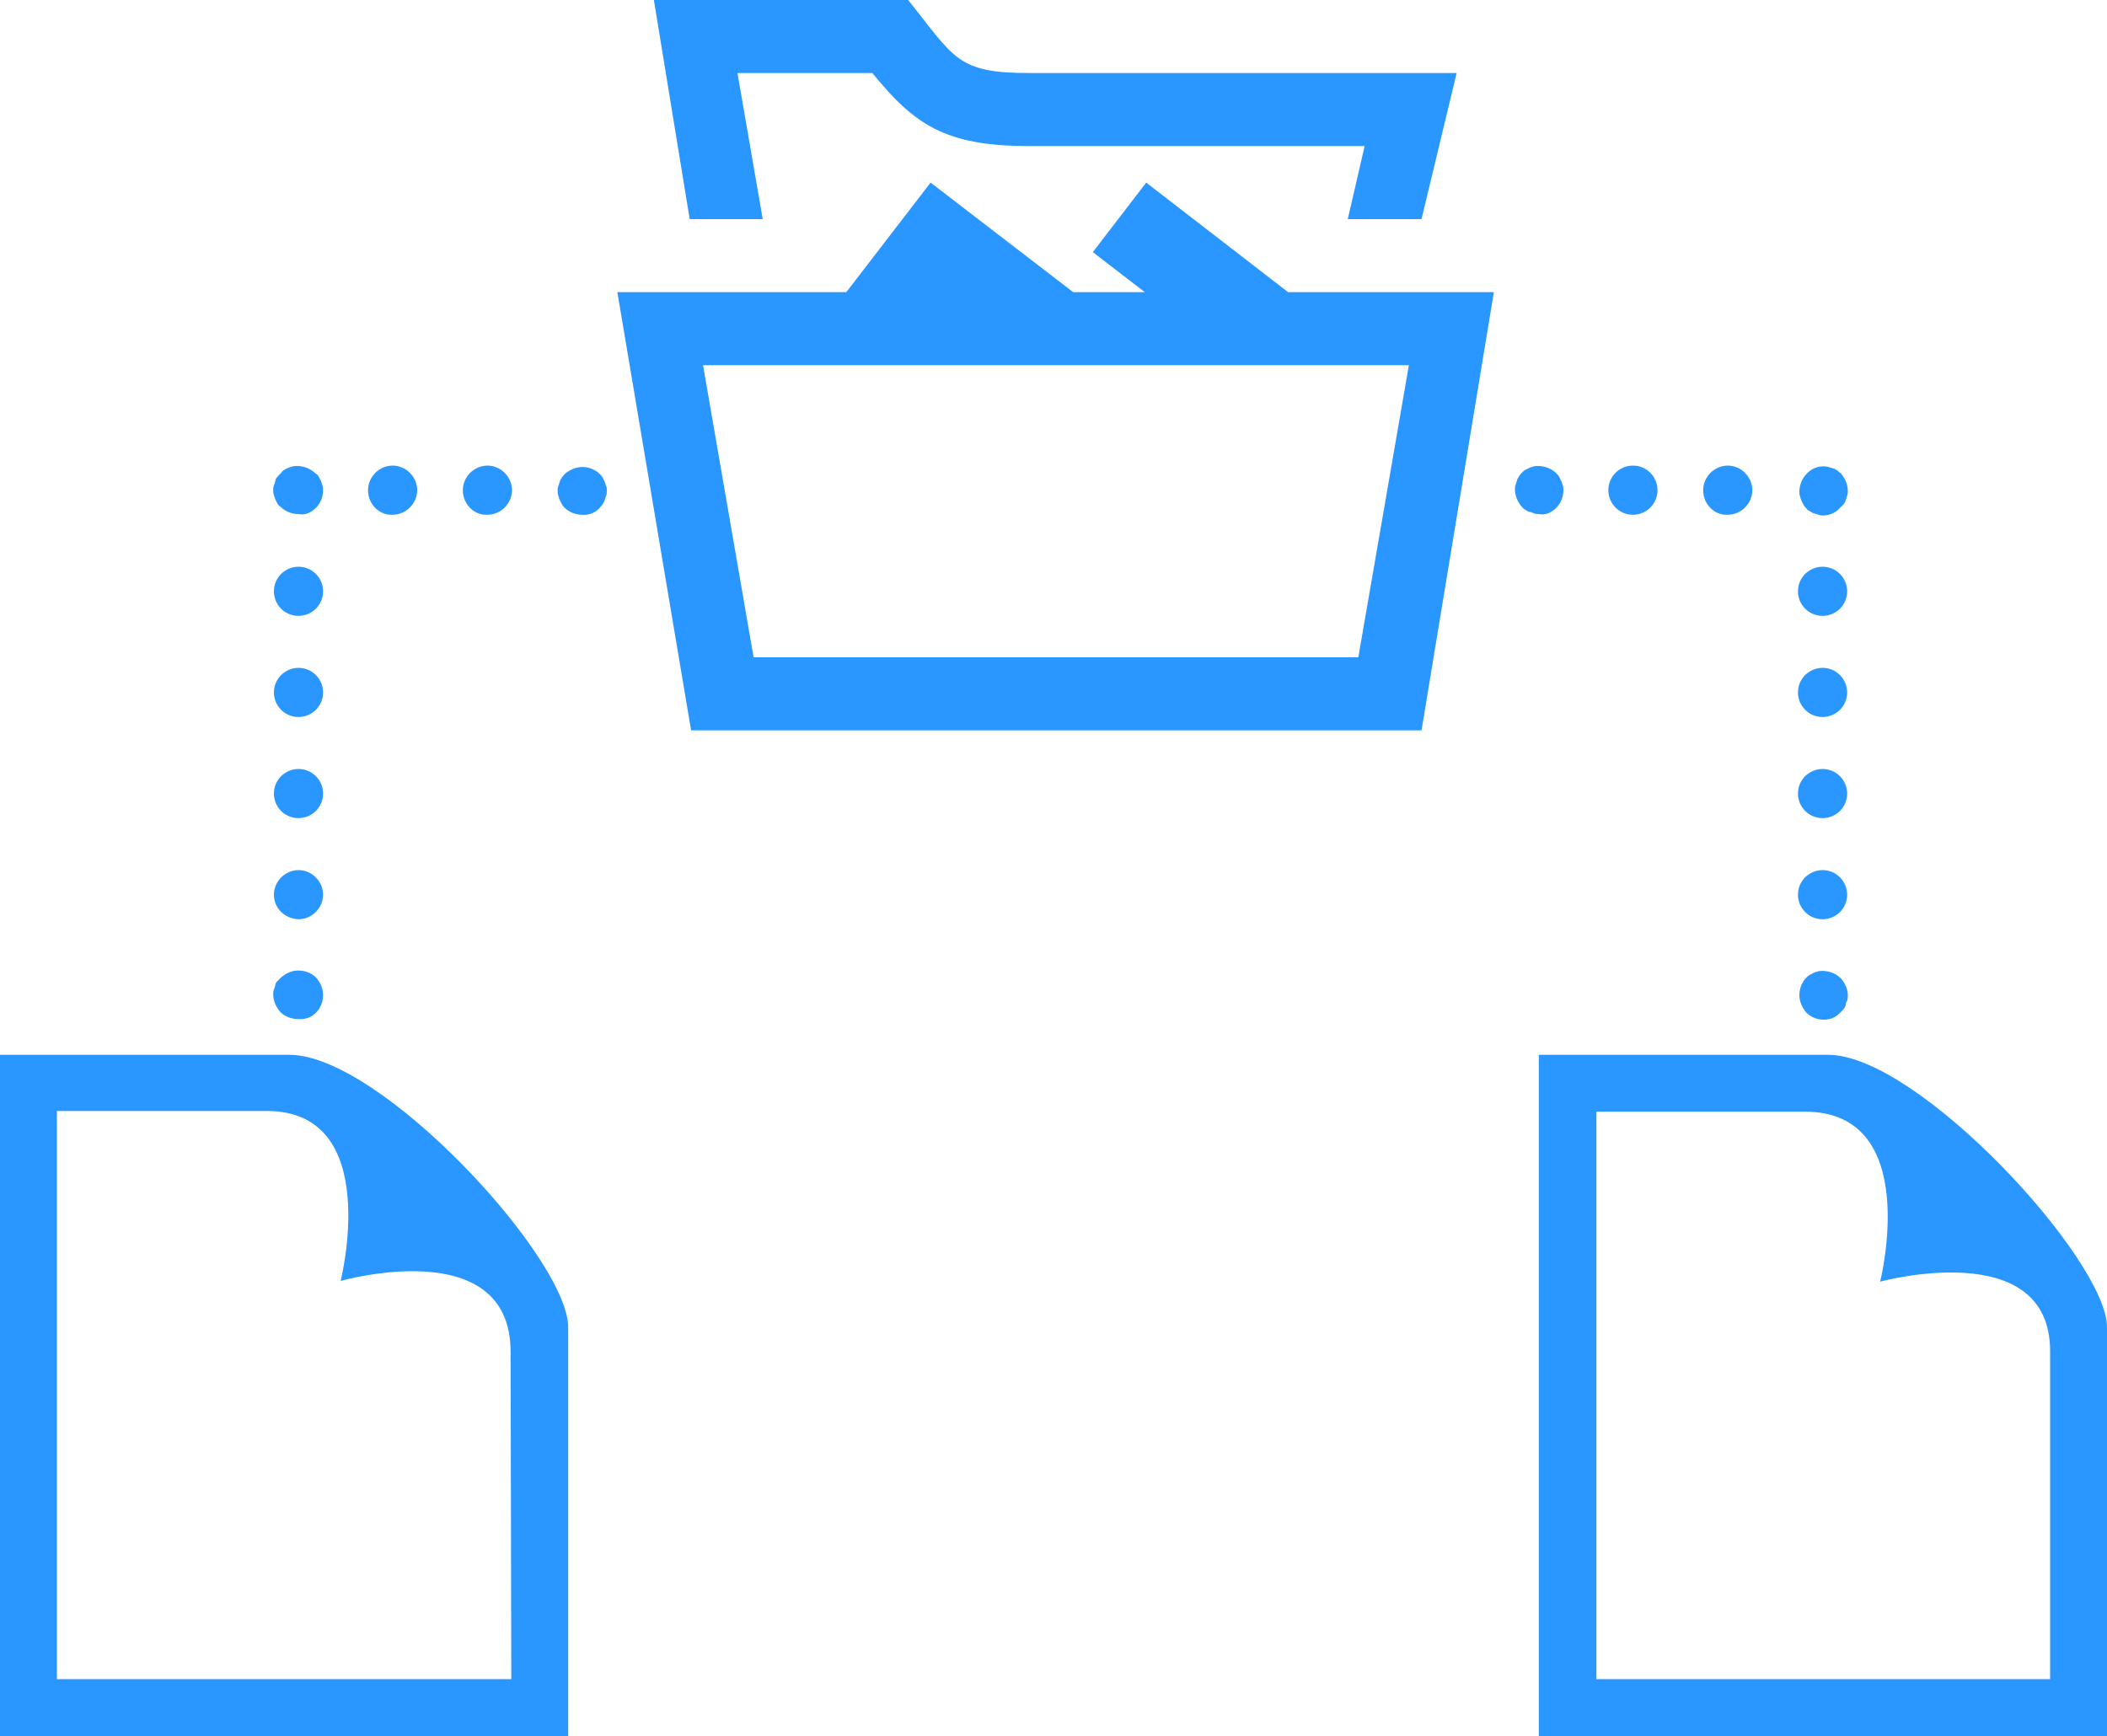 <svg xmlns="http://www.w3.org/2000/svg" id="Layer_1" viewBox="0 0 300 247.2" width="300" height="247.2"><style>.st0{fill:#2997ff}</style><path d="M260.3 150.2h-41.2v97H300V189c0-9.6-26.9-38.8-39.7-38.8zm31.6 88.9h-64.6v-80.8H257c16.8 0 10.7 24.2 10.7 24.2s24.2-6.6 24.2 9.9v46.7zM98.2 31.2L93.1 0h36.2c6.6 8.2 6.9 10.4 17.2 10.4h60.9l-5 20.8h-10.5l2.4-10.4h-47.8c-12.1 0-16.4-3.2-22.3-10.4H105l3.6 20.8H98.2z" class="st0"/><path d="M183.4 41.6L163.2 26l-7.6 9.9 7.4 5.7h-10.2L132.5 26l-12 15.6H87.9L98.4 104h104l10.3-62.4h-29.3zm10 52h-86.1L100.1 52h100.5l-7.2 41.6zM41.2 150.2H0v97h80.9V189c0-9.8-26.7-38.8-39.7-38.8zM8.1 239.1v-80.9H38c16.6 0 10.5 24.2 10.5 24.2s24.2-6.9 24.2 10.1l.1 46.6H8.1zM221.6 72.3c.6-.6 1-1.5 1-2.5 0-.3 0-.5-.1-.7-.1-.3-.1-.4-.2-.6l-.3-.6c-.1-.2-.3-.4-.4-.5-.8-.8-2.1-1.2-3.2-1-.2.1-.4.1-.6.2l-.6.3c-.2.1-.4.3-.5.4s-.3.3-.4.5-.3.4-.3.6c-.1.2-.1.4-.2.6-.1.3-.1.5-.1.7 0 .9.4 1.8 1 2.5.2.2.3.3.5.4s.4.3.6.3.4.1.6.2c.3.1.5.1.7.1.9.2 1.8-.2 2.5-.9zm20.9-2.5c0-1.9 1.6-3.5 3.5-3.5s3.5 1.6 3.5 3.5-1.6 3.5-3.5 3.5c-1.9.1-3.5-1.5-3.5-3.5z" class="st0"/><circle cx="232.5" cy="69.8" r="3.5" class="st0"/><path d="M262 72.3l.5-.5c.1-.2.3-.4.3-.6.1-.2.1-.4.2-.6.1-.3.1-.4.1-.7 0-.9-.4-1.8-1-2.5-.2-.1-.3-.3-.5-.4s-.4-.3-.6-.3c-.2-.1-.5-.1-.6-.2-1.2-.3-2.4.1-3.2 1-.6.6-1 1.6-1 2.5 0 .3 0 .4.1.7.1.3.1.4.2.6l.3.6c.1.2.3.4.4.5.1.2.3.3.5.4s.4.3.6.3c.2.1.5.1.6.2.3.1.5.1.7.1.9 0 1.8-.4 2.4-1.1z" class="st0"/><circle cx="259.5" cy="127.4" r="3.5" class="st0"/><circle cx="259.5" cy="113" r="3.5" class="st0"/><circle cx="259.5" cy="98.6" r="3.5" class="st0"/><circle cx="259.5" cy="84.2" r="3.5" class="st0"/><path d="M262 144.2l.5-.5c.1-.2.3-.4.3-.6s.1-.5.2-.6c.1-.3.1-.4.1-.7 0-1-.4-1.8-1-2.5-.8-.8-2.1-1.2-3.2-1-.2.1-.5.1-.6.2l-.6.3c-.2.1-.4.3-.5.4-.6.6-1 1.5-1 2.5 0 .9.4 1.8 1 2.5.6.6 1.5 1 2.5 1 .8 0 1.7-.3 2.3-1zM85.4 72.3c.1-.2.3-.3.4-.5s.3-.4.3-.6c.1-.2.1-.4.2-.6s.1-.4.1-.7c0-.3 0-.5-.1-.7s-.1-.4-.2-.6l-.3-.6c-.1-.2-.3-.4-.4-.5-.6-.6-1.5-1-2.5-1-.9 0-1.8.4-2.5 1-.1.2-.3.3-.4.5s-.3.4-.3.6c-.1.2-.1.4-.2.6-.1.3-.1.4-.1.7 0 .3 0 .4.1.7s.1.4.2.6l.3.6c.1.2.3.4.4.5.6.6 1.5 1 2.5 1 .9.1 1.9-.3 2.5-1zm-19.5-2.5c0-1.9 1.6-3.5 3.5-3.5s3.5 1.6 3.5 3.5-1.6 3.5-3.5 3.5c-1.9.1-3.5-1.5-3.5-3.5zm-13.5 0c0-1.9 1.6-3.5 3.5-3.5s3.5 1.6 3.5 3.5-1.6 3.5-3.5 3.5c-1.9.1-3.5-1.5-3.5-3.5zM45 72.3c.6-.6 1-1.5 1-2.5 0-.3 0-.4-.1-.7-.1-.3-.1-.4-.2-.6l-.3-.6c-.1-.2-.3-.4-.5-.5-.8-.8-2.1-1.2-3.2-1-.3.1-.4.1-.6.2s-.5.2-.6.3c-.2.1-.4.3-.5.5-.2.1-.3.3-.5.5s-.3.4-.3.6c-.1.3-.1.5-.2.6-.1.3-.1.4-.1.7s0 .4.1.7c.1.3.1.4.2.6l.3.6c.1.2.3.4.5.5.6.6 1.5 1 2.5 1 .9.2 1.8-.2 2.5-.9zm-6 55.1c0-1.9 1.6-3.5 3.5-3.5s3.5 1.6 3.5 3.5-1.6 3.5-3.5 3.5c-2-.1-3.5-1.6-3.5-3.5z" class="st0"/><circle cx="42.5" cy="113" r="3.5" class="st0"/><circle cx="42.5" cy="98.6" r="3.5" class="st0"/><circle cx="42.5" cy="84.2" r="3.5" class="st0"/><path d="M45 144.2c.6-.6 1-1.5 1-2.5s-.4-1.8-1-2.5c-.6-.6-1.5-1-2.5-1s-1.8.4-2.5 1l-.5.5c-.2.2-.3.4-.3.6-.1.3-.1.4-.2.6-.1.2-.1.5-.1.7 0 .9.4 1.8 1 2.5.6.6 1.5 1 2.5 1 1 .1 1.9-.2 2.6-.9z" class="st0"/></svg>